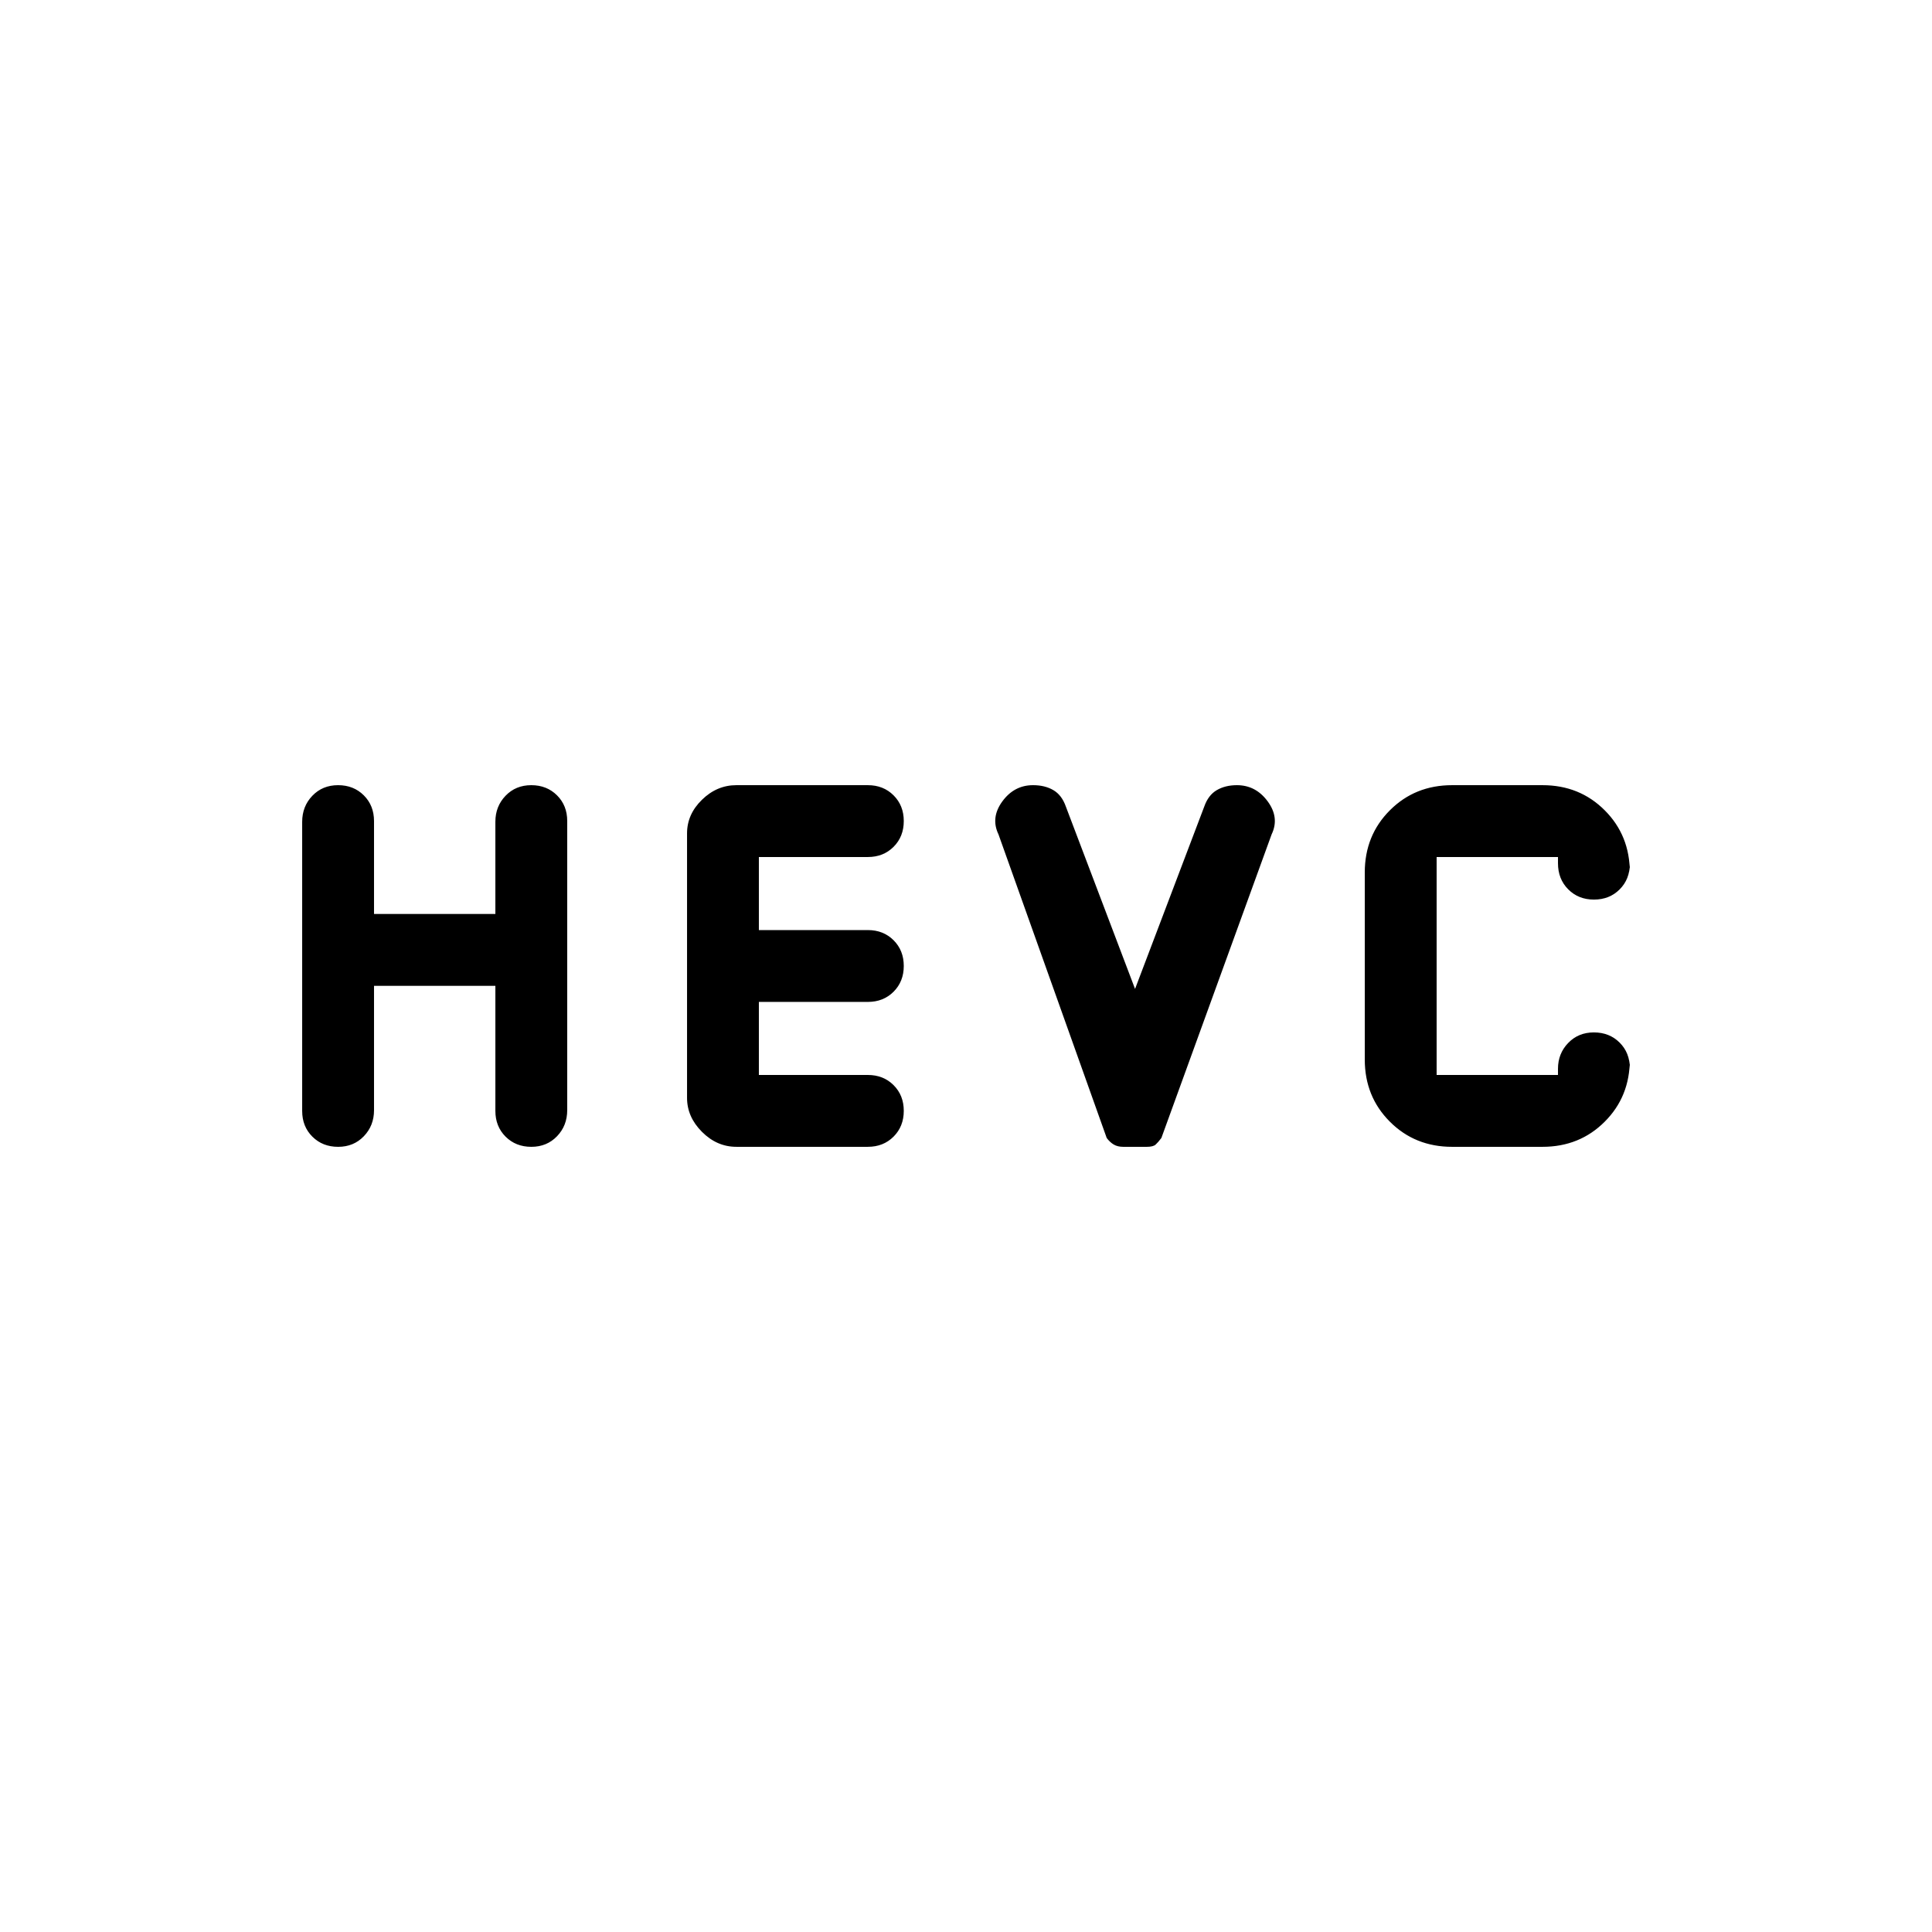 <svg viewBox="0 -960 960 960"><path d="M150.15-407.95v-143.67q0-7.71 5.06-12.97 5.05-5.26 12.77-5.26 7.73 0 12.8 5.06t5.07 12.79v46.15h60.3v-45.83q0-7.65 5.06-12.91 5.05-5.26 12.77-5.26 7.73 0 12.8 5.05 5.07 5.04 5.07 12.75v143.67q0 7.71-5.06 12.97-5.05 5.26-12.77 5.26-7.73 0-12.8-5.06T246.15-408v-62.15h-60.3v61.81q0 7.67-5.06 12.93-5.05 5.26-12.77 5.26-7.73 0-12.8-5.05-5.07-5.04-5.07-12.75Zm191.24-6.51v-131.46q0-9.46 7.42-16.69 7.42-7.24 17.07-7.24h65.35q7.73 0 12.79 5.06 5.06 5.05 5.06 12.77 0 7.73-5.06 12.8t-12.79 5.07h-54.15v36.3h54.15q7.73 0 12.79 5.06 5.06 5.05 5.06 12.77 0 7.73-5.06 12.8t-12.79 5.07h-54.15v36.3h54.15q7.73 0 12.79 5.06 5.06 5.05 5.06 12.77 0 7.73-5.06 12.8t-12.79 5.07h-65.35q-9.65 0-17.07-7.43-7.42-7.42-7.42-16.88Zm208.53 19.92-53.77-150.84q-4-8.31 1.89-16.39t15.26-8.08q5.92 0 10.12 2.47 4.19 2.46 6.19 8.15L564-468.61l34.39-90.62q2-5.69 6.21-8.15 4.22-2.47 10.02-2.47 9.4 0 15.31 8.08 5.92 8.08 1.92 16.39l-54.77 150.84q-1.62 2.16-2.85 3.27-1.23 1.12-4.38 1.12h-11.7q-2.8 0-4.71-1.12-1.9-1.11-3.52-3.27Zm171.62 4.39q-18.44 0-30.91-12.48-12.48-12.47-12.48-30.91v-92.92q0-18.44 12.48-30.91 12.47-12.48 30.91-12.48h44.92q18.44 0 30.91 12.48 12.48 12.47 12.48 30.91v-4.39q0 7.74-5.06 12.79-5.05 5.06-12.77 5.06-7.73 0-12.8-5.11t-5.07-12.93v-3.11h-60.3v108.3h60.3v-3.09q0-7.55 5.06-12.8 5.05-5.26 12.77-5.26 7.73 0 12.8 5.06 5.07 5.05 5.07 12.79v-4.39q0 18.44-12.48 30.91-12.47 12.48-30.91 12.48h-44.92Z"/></svg>